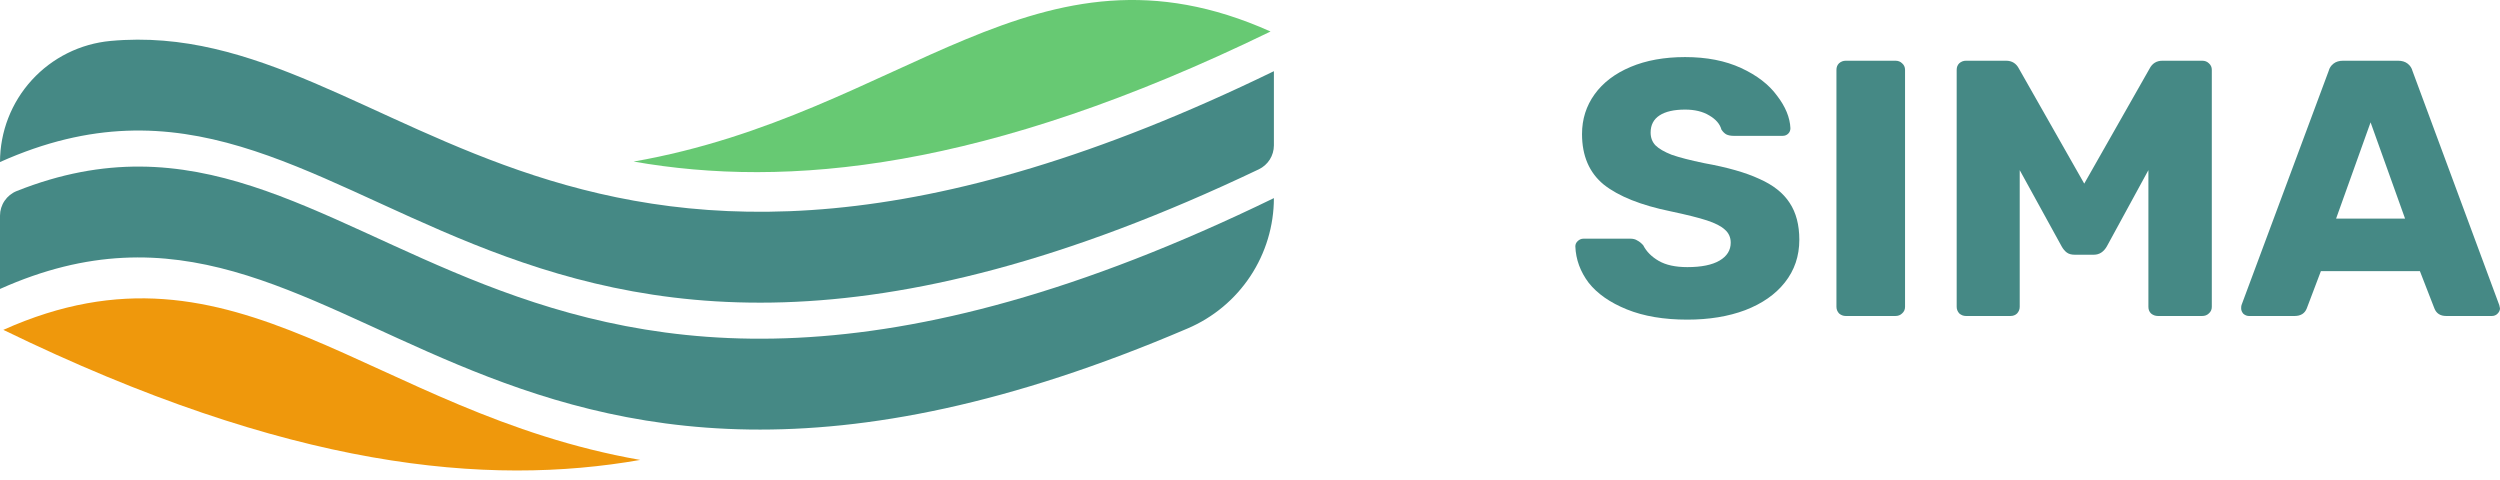 <svg width="177" height="34" viewBox="0 0 177 34" fill="none" xmlns="http://www.w3.org/2000/svg">
<path d="M0 15.269V20.458C25.013 9.259 33.315 44.984 84.085 23.254C85.895 22.482 87.439 21.196 88.525 19.555C89.61 17.915 90.19 15.993 90.192 14.026C34.8 40.972 26.239 3.573 1.185 13.525C0.836 13.664 0.536 13.905 0.325 14.216C0.113 14.527 0 14.894 0 15.269Z" fill="#458985"/>
<path d="M89.955 2.231C73.333 -5.211 64.091 8.068 44.86 11.439C55.689 13.337 69.686 12.092 89.955 2.231Z" fill="#67C973"/>
<path d="M0 11.473C25.818 -0.088 33.833 38.346 89.12 11.989C89.44 11.837 89.711 11.597 89.901 11.297C90.09 10.997 90.191 10.649 90.192 10.295V5.04C39.978 29.467 28.249 1.017 7.831 2.898C5.691 3.095 3.701 4.083 2.253 5.669C0.804 7.256 0.001 9.325 0 11.473Z" fill="#458985"/>
<path d="M0.236 23.354C16.855 15.912 26.099 29.191 45.329 32.563C34.498 34.459 20.503 33.215 0.236 23.354Z" fill="#EF980C"/>
<path d="M119.463 22.63C117.8 22.63 116.374 22.389 115.184 21.907C113.993 21.425 113.092 20.797 112.479 20.022C111.884 19.231 111.569 18.37 111.534 17.441C111.534 17.303 111.587 17.182 111.692 17.079C111.814 16.959 111.954 16.898 112.112 16.898H115.42C115.63 16.898 115.796 16.942 115.919 17.027C116.059 17.096 116.199 17.208 116.339 17.363C116.566 17.811 116.934 18.181 117.442 18.473C117.949 18.766 118.623 18.912 119.463 18.912C120.461 18.912 121.222 18.757 121.747 18.448C122.273 18.138 122.535 17.716 122.535 17.182C122.535 16.804 122.395 16.494 122.115 16.253C121.853 16.012 121.432 15.797 120.855 15.607C120.277 15.418 119.42 15.203 118.282 14.962C116.181 14.532 114.606 13.903 113.556 13.077C112.523 12.234 112.007 11.038 112.007 9.489C112.007 8.439 112.304 7.501 112.899 6.674C113.495 5.848 114.343 5.203 115.446 4.738C116.549 4.273 117.835 4.041 119.306 4.041C120.829 4.041 122.15 4.299 123.27 4.816C124.391 5.332 125.239 5.986 125.817 6.778C126.412 7.552 126.727 8.318 126.762 9.076C126.762 9.23 126.71 9.36 126.605 9.463C126.5 9.566 126.368 9.618 126.211 9.618H122.745C122.535 9.618 122.36 9.583 122.22 9.514C122.098 9.446 121.984 9.334 121.879 9.179C121.774 8.783 121.485 8.447 121.012 8.172C120.557 7.897 119.988 7.759 119.306 7.759C118.518 7.759 117.914 7.897 117.494 8.172C117.074 8.447 116.864 8.852 116.864 9.385C116.864 9.747 116.978 10.048 117.205 10.289C117.45 10.53 117.835 10.754 118.361 10.96C118.903 11.15 119.673 11.348 120.671 11.554C122.299 11.847 123.594 12.217 124.557 12.664C125.537 13.095 126.255 13.663 126.71 14.368C127.165 15.057 127.392 15.926 127.392 16.976C127.392 18.129 127.051 19.136 126.368 19.997C125.703 20.84 124.767 21.494 123.559 21.959C122.369 22.406 121.004 22.63 119.463 22.63Z" fill="#458985"/>
<path d="M130.677 22.372C130.502 22.372 130.344 22.312 130.204 22.191C130.081 22.053 130.02 21.898 130.02 21.726V4.945C130.02 4.755 130.081 4.6 130.204 4.48C130.344 4.359 130.502 4.299 130.677 4.299H134.195C134.387 4.299 134.545 4.359 134.667 4.48C134.807 4.6 134.877 4.755 134.877 4.945V21.726C134.877 21.916 134.807 22.071 134.667 22.191C134.545 22.312 134.387 22.372 134.195 22.372H130.677Z" fill="#458985"/>
<path d="M139.189 22.372C139.014 22.372 138.856 22.312 138.716 22.191C138.594 22.053 138.533 21.898 138.533 21.726V4.945C138.533 4.755 138.594 4.6 138.716 4.48C138.856 4.359 139.014 4.299 139.189 4.299H142.025C142.445 4.299 142.751 4.489 142.944 4.867L147.564 13L152.185 4.867C152.378 4.489 152.684 4.299 153.104 4.299H155.914C156.106 4.299 156.264 4.359 156.386 4.48C156.526 4.6 156.596 4.755 156.596 4.945V21.726C156.596 21.916 156.526 22.071 156.386 22.191C156.264 22.312 156.106 22.372 155.914 22.372H152.789C152.597 22.372 152.43 22.312 152.29 22.191C152.168 22.071 152.107 21.916 152.107 21.726V12.045L149.166 17.441C148.938 17.837 148.632 18.034 148.247 18.034H146.882C146.654 18.034 146.47 17.983 146.33 17.88C146.19 17.776 146.068 17.63 145.963 17.441L142.996 12.045V21.726C142.996 21.898 142.935 22.053 142.812 22.191C142.69 22.312 142.532 22.372 142.34 22.372H139.189Z" fill="#458985"/>
<path d="M159.225 22.372C159.085 22.372 158.954 22.32 158.831 22.217C158.726 22.096 158.674 21.967 158.674 21.83C158.674 21.726 158.682 21.649 158.7 21.597L164.87 5.022C164.922 4.816 165.036 4.643 165.211 4.506C165.386 4.368 165.614 4.299 165.894 4.299H169.78C170.06 4.299 170.287 4.368 170.462 4.506C170.637 4.643 170.751 4.816 170.804 5.022L176.947 21.597L177 21.83C177 21.967 176.939 22.096 176.816 22.217C176.711 22.32 176.58 22.372 176.422 22.372H173.193C172.773 22.372 172.493 22.191 172.353 21.83L171.329 19.196H164.319L163.321 21.83C163.181 22.191 162.892 22.372 162.454 22.372H159.225ZM170.279 15.478L167.837 8.662L165.395 15.478H170.279Z" fill="#458985"/>
</svg>
